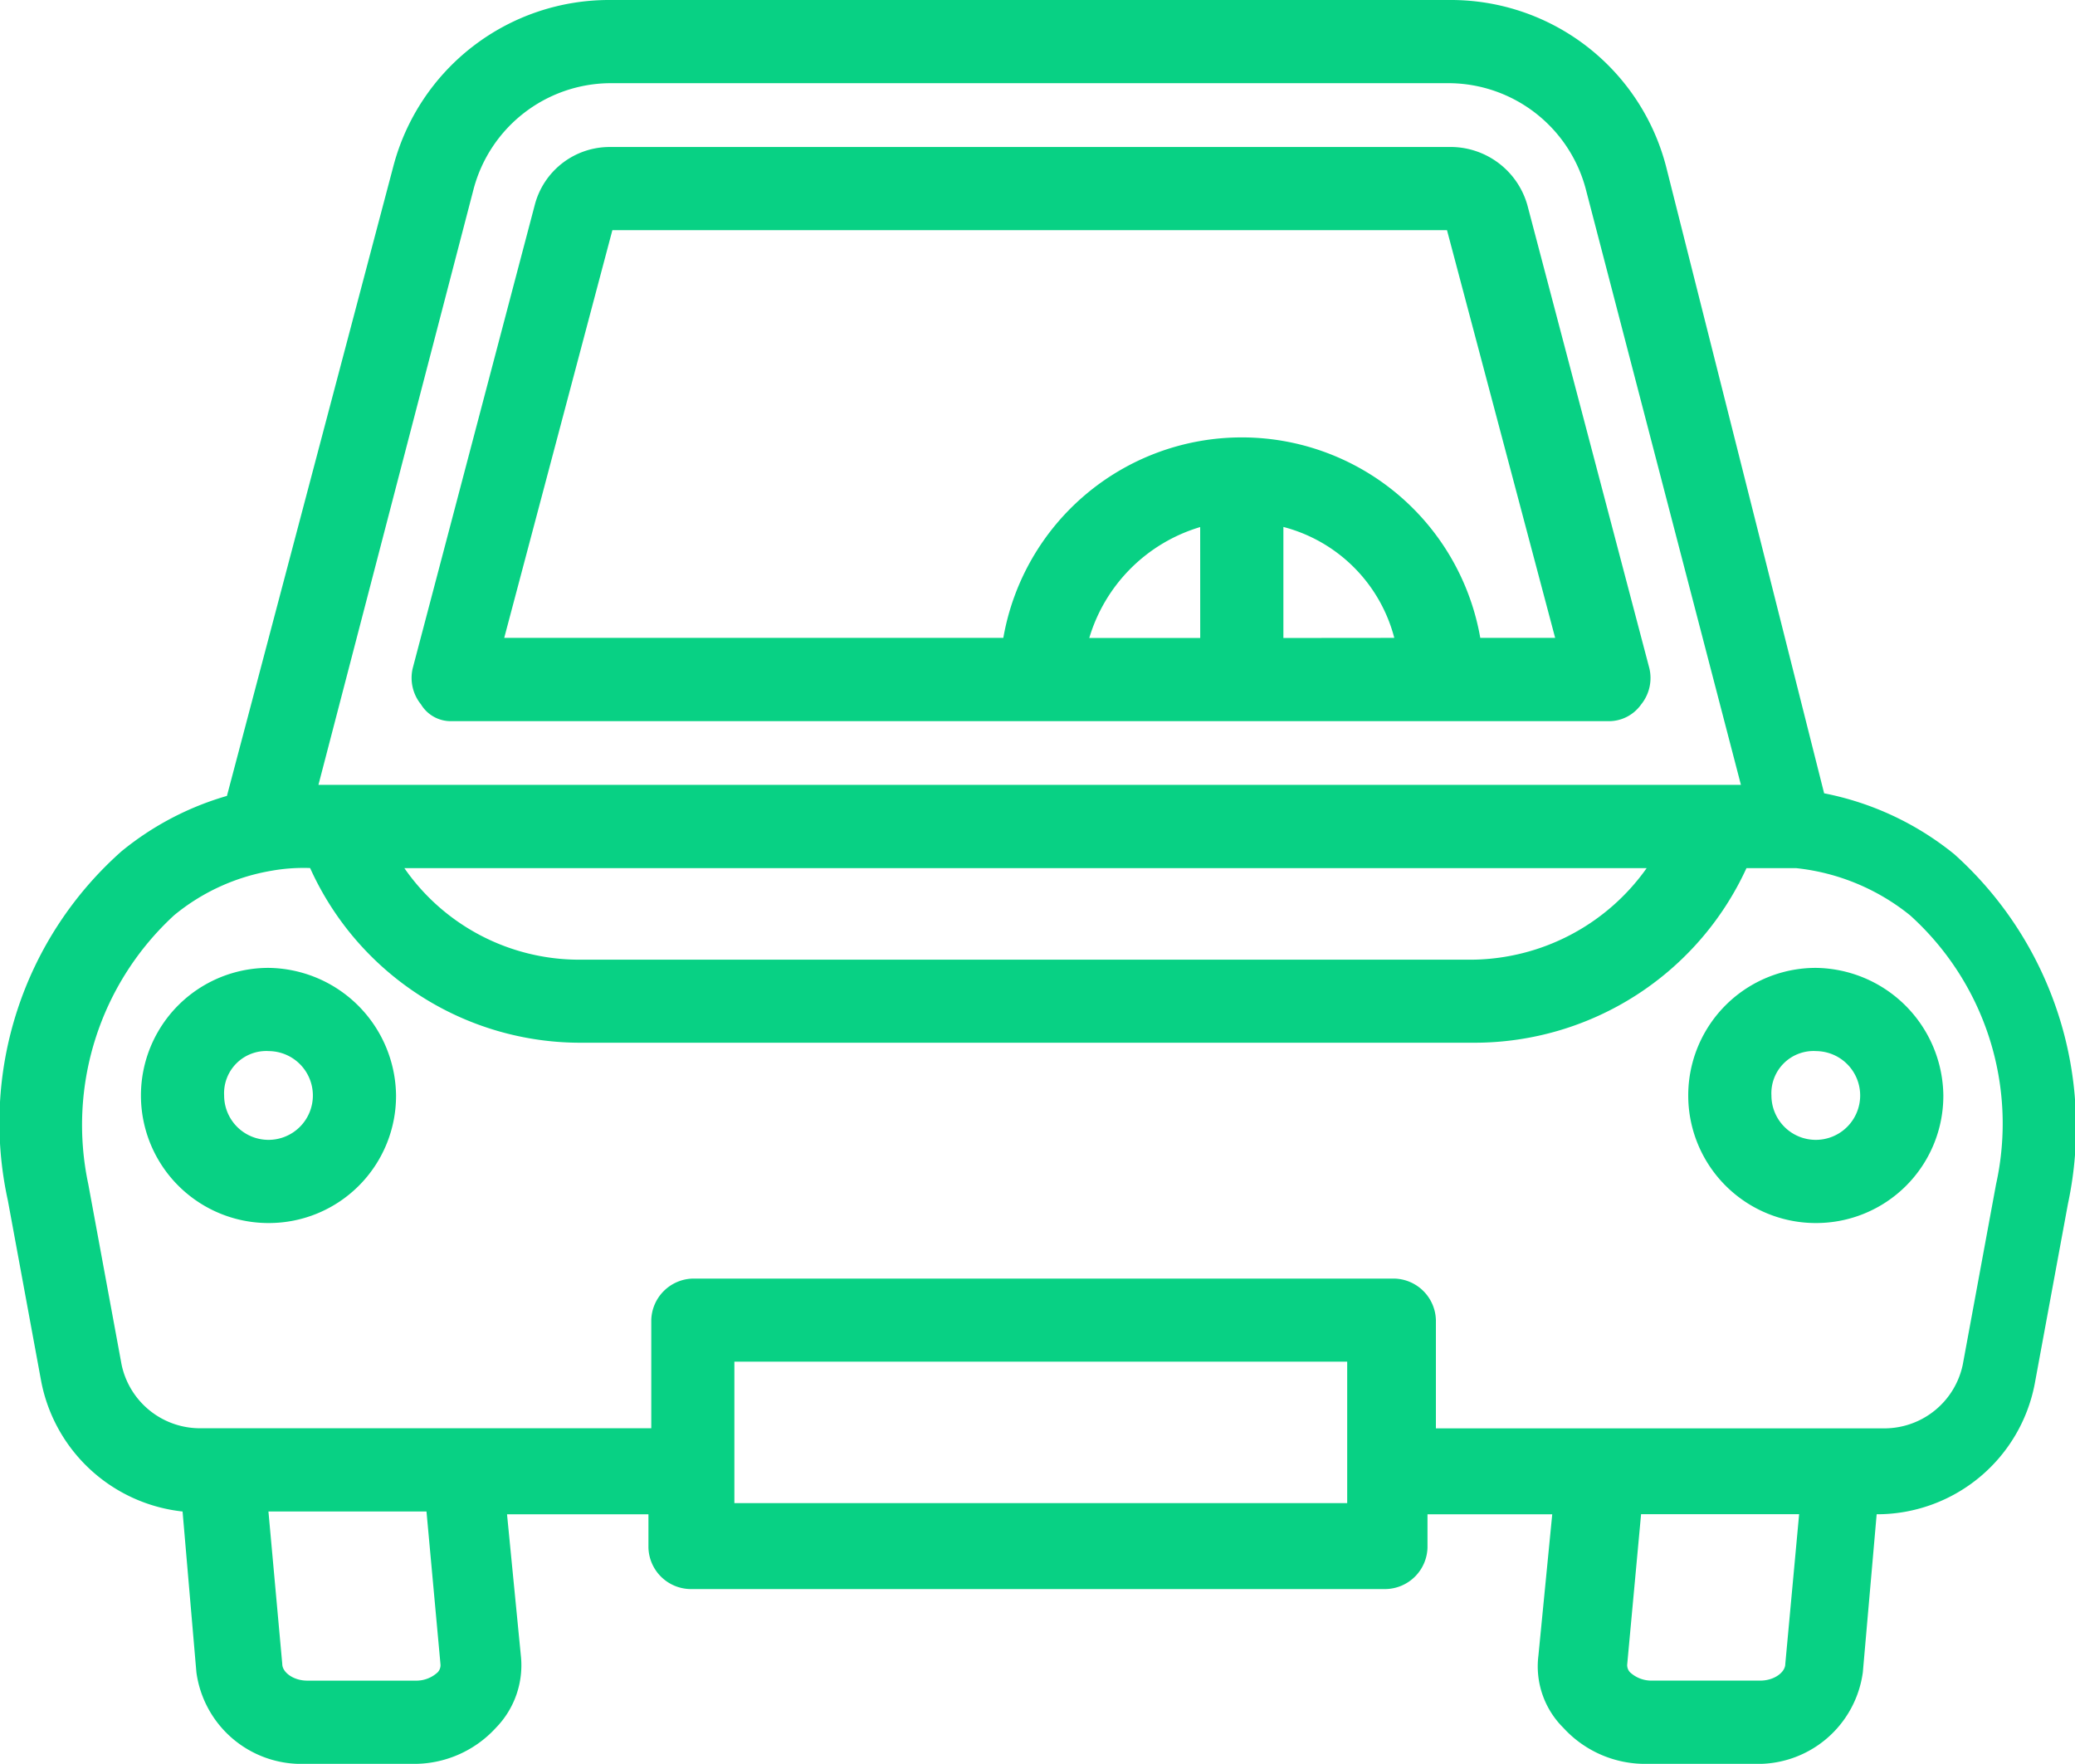 <svg xmlns="http://www.w3.org/2000/svg" viewBox="3711 152 60 50.995">
    <defs>
        <style>
            .cls-1{fill:#08d184}
        </style>
    </defs>
    <g id="Group_405" data-name="Group 405" transform="translate(3710.984 152)">
        <path id="XMLID_15_" d="M16.015 21.9H49.45a1.143 1.143 0 0 0 .962-.481 1.216 1.216 0 0 0 .241-1.042L47.125 6.984A2.31 2.31 0 0 0 44.96 5.3H20.585a2.238 2.238 0 0 0-2.165 1.684l-3.528 13.39a1.216 1.216 0 0 0 .241 1.042 1.006 1.006 0 0 0 .882.484zm21.649-2.405h-3.208a4.766 4.766 0 0 1 3.207-3.207zm2.405 0v-3.21a4.479 4.479 0 0 1 3.207 3.207zM20.666 7.705H44.8l3.127 11.786h-2.165a7 7 0 0 0-13.791 0H17.539z" class="cls-1" transform="translate(-2.943 -1.05)"/>
        <path id="XMLID_12_" d="M8.788 42.277a3.678 3.678 0 0 0 3.688-3.688A3.731 3.731 0 0 0 8.788 34.9a3.688 3.688 0 1 0 0 7.377zm0-4.971a1.283 1.283 0 1 1-1.283 1.283 1.22 1.22 0 0 1 1.283-1.284z" class="cls-1" transform="translate(-1.008 -6.917)"/>
        <path id="XMLID_9_" d="M64.588 42.277a3.678 3.678 0 0 0 3.688-3.688 3.731 3.731 0 0 0-3.688-3.689 3.688 3.688 0 1 0 0 7.377zm0-4.971a1.283 1.283 0 1 1-1.283 1.283 1.22 1.22 0 0 1 1.283-1.284z" class="cls-1" transform="translate(-12.067 -6.917)"/>
        <path id="XMLID_1_" d="M1.206 39.93a4.677 4.677 0 0 0 4.089 3.77l.4 4.65a3.061 3.061 0 0 0 3.127 2.646h3.128a3.2 3.2 0 0 0 2.405-1.042 2.586 2.586 0 0 0 .722-2.085l-.4-4.089h4.089v.962a1.233 1.233 0 0 0 1.2 1.2h20.127a1.233 1.233 0 0 0 1.2-1.2v-.962H44.9l-.4 4.089a2.5 2.5 0 0 0 .722 2.085 3.2 3.2 0 0 0 2.405 1.042h3.127a3.061 3.061 0 0 0 3.127-2.646l.4-4.57a4.646 4.646 0 0 0 4.57-3.768l.962-5.212a10.6 10.6 0 0 0-3.283-10.1 8.578 8.578 0 0 0-3.768-1.764L48.191 4.811A6.428 6.428 0 0 0 41.937 0H17.643a6.449 6.449 0 0 0-6.254 4.811l-4.811 18.2a8.553 8.553 0 0 0-3.047 1.6 10.484 10.484 0 0 0-3.287 10.1zm11.546 8.178a.3.3 0 0 1-.08.241.91.91 0 0 1-.641.241H8.9c-.4 0-.722-.241-.722-.481l-.4-4.41h4.57zm26.219-4.65h-17.72v-4.09h17.72v4.089zm12.668 4.65c0 .241-.321.481-.722.481H47.79a.91.91 0 0 1-.641-.241.3.3 0 0 1-.08-.241l.4-4.33h4.57zM13.714 5.452a4.114 4.114 0 0 1 3.929-3.047h24.294a4.114 4.114 0 0 1 3.929 3.047l4.49 17.239H9.224zM47.63 25.1a6.267 6.267 0 0 1-5.051 2.646H16.761a6.155 6.155 0 0 1-5.052-2.646zM5.054 26.459a6 6 0 0 1 2.806-1.283 5.294 5.294 0 0 1 1.123-.08 8.573 8.573 0 0 0 7.858 5.051h25.818a8.659 8.659 0 0 0 7.857-5.047h1.444a6.294 6.294 0 0 1 3.287 1.363 8.108 8.108 0 0 1 2.486 7.777l-.962 5.212a2.317 2.317 0 0 1-2.245 1.844h-12.99v-3.13a1.233 1.233 0 0 0-1.2-1.2H20.048a1.233 1.233 0 0 0-1.2 1.2v3.127H5.776a2.317 2.317 0 0 1-2.245-1.844l-.962-5.212a8.233 8.233 0 0 1 2.485-7.778z" class="cls-1"/>
    </g>
</svg>
